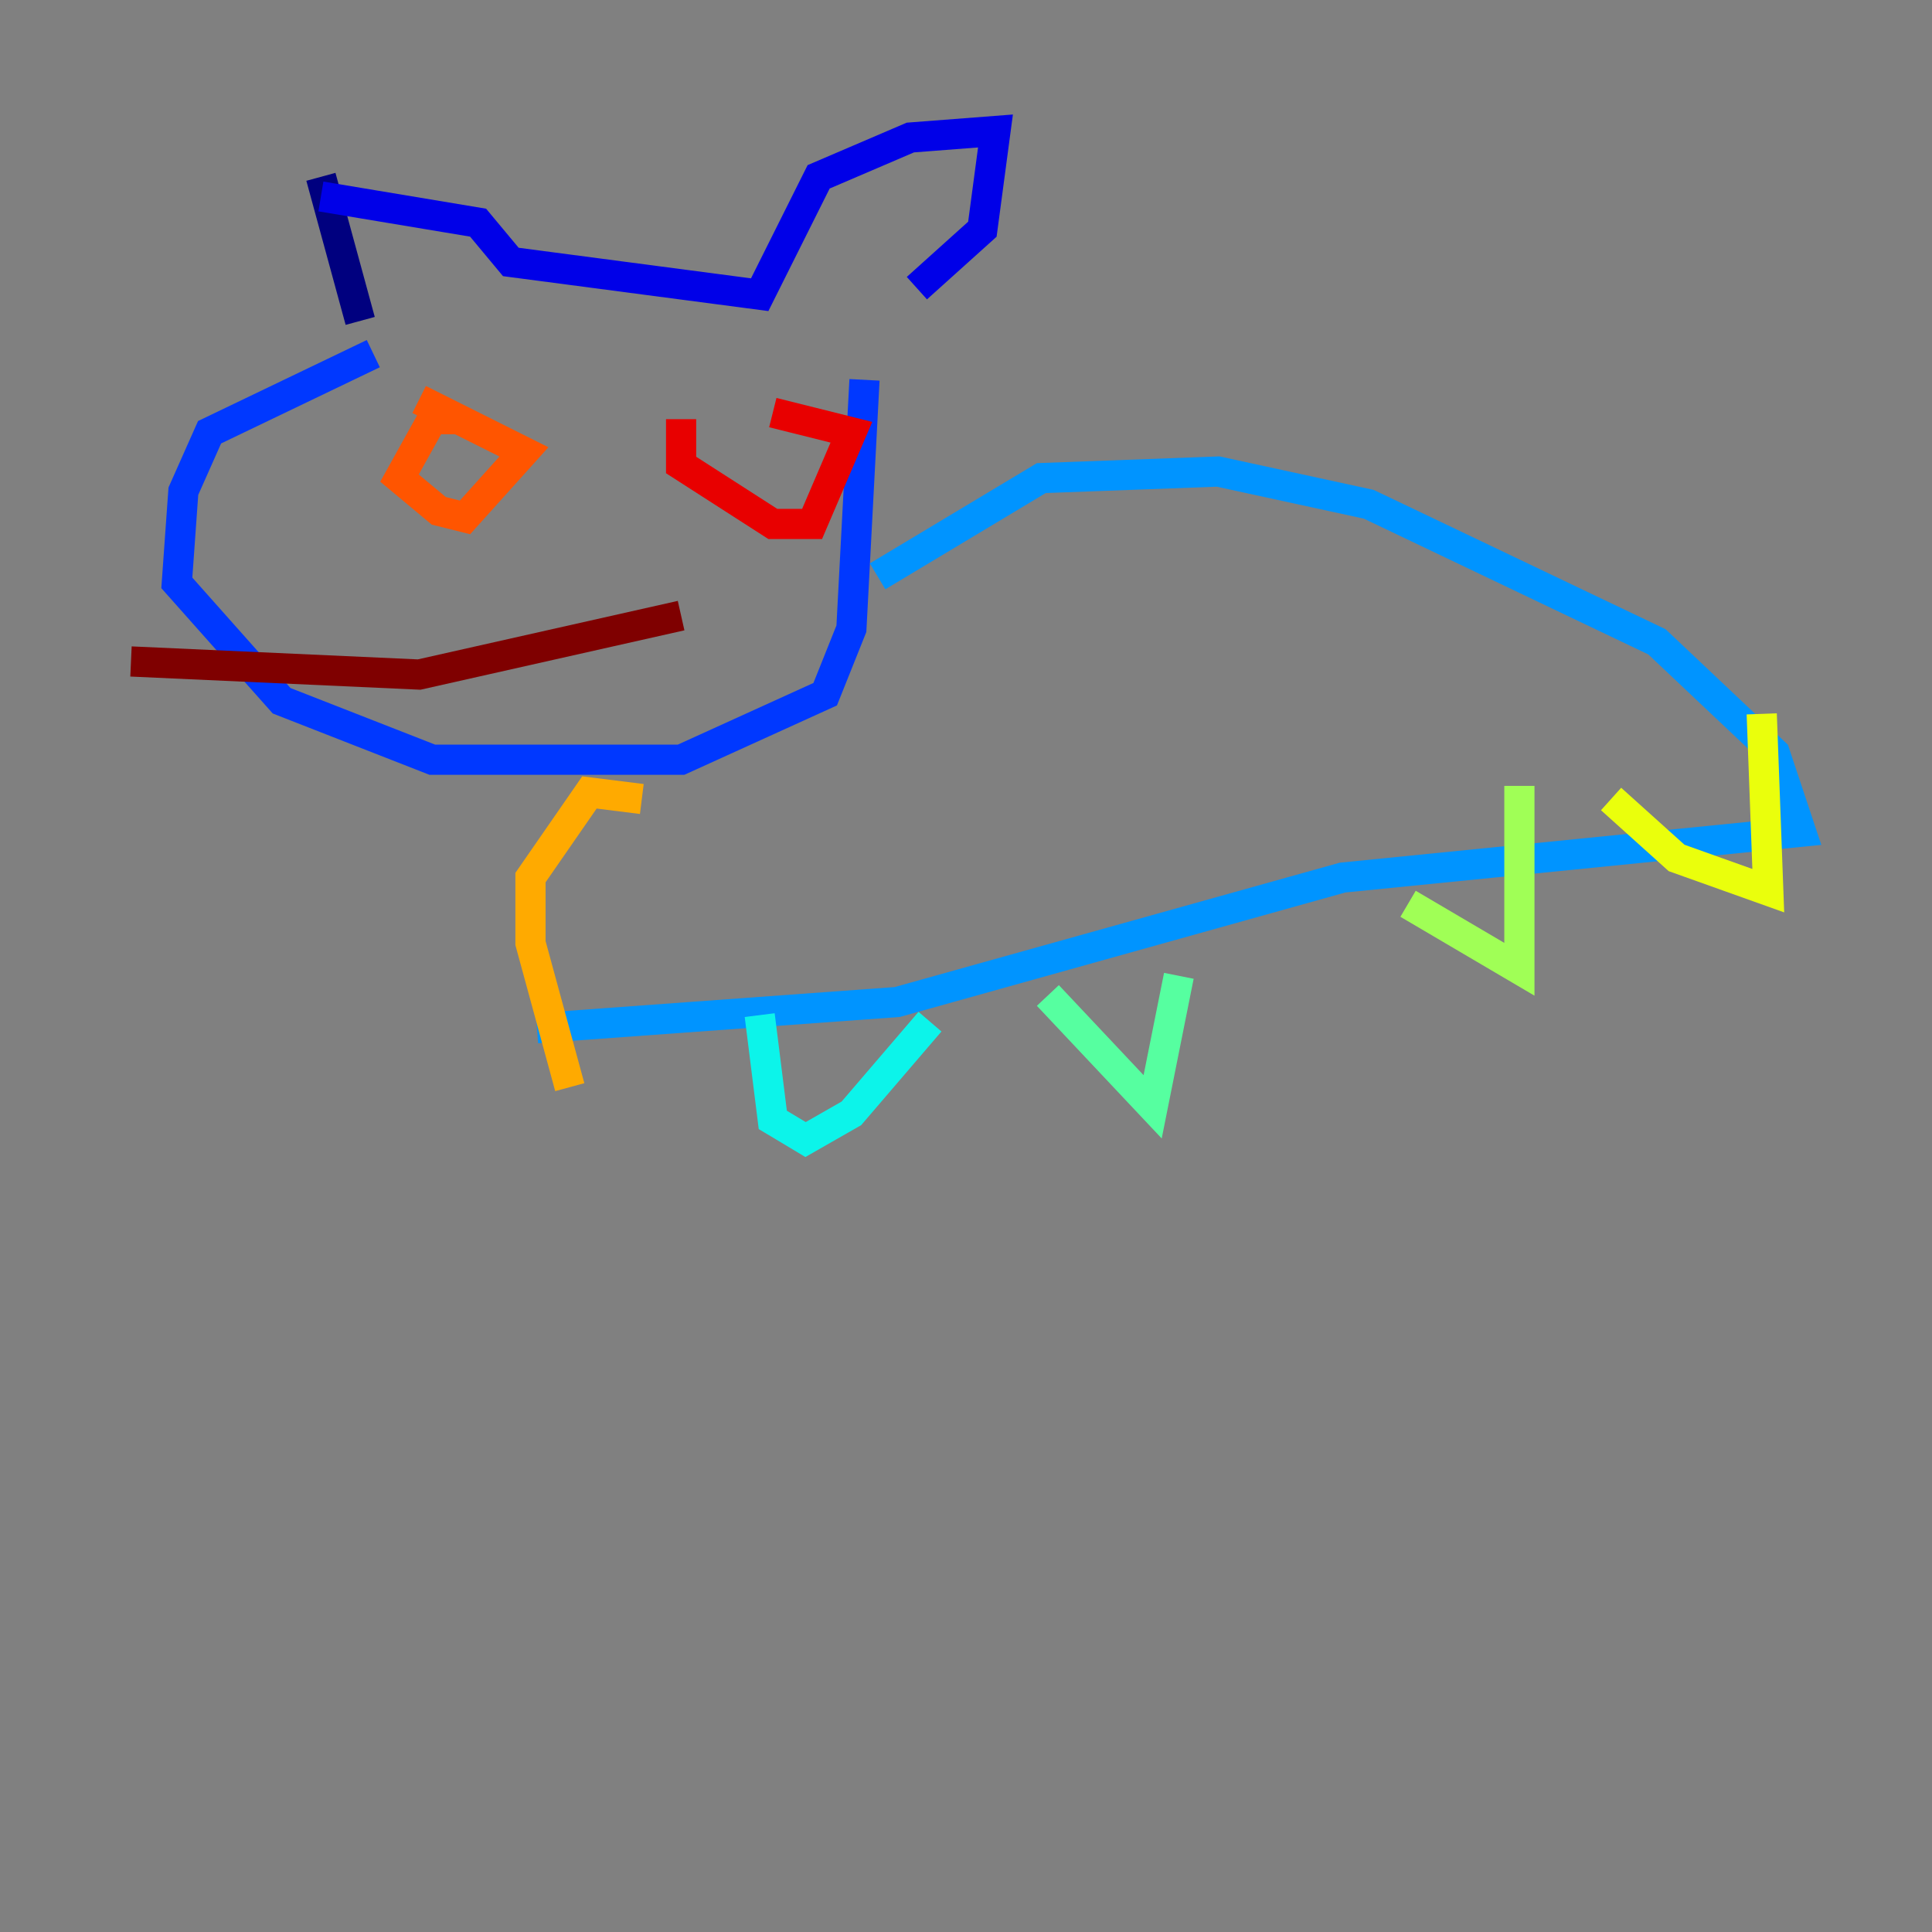 <?xml version="1.0" encoding="utf-8" ?>
<svg baseProfile="tiny" height="128" version="1.2" viewBox="0,0,128,128" width="128" xmlns="http://www.w3.org/2000/svg" xmlns:ev="http://www.w3.org/2001/xml-events" xmlns:xlink="http://www.w3.org/1999/xlink"><rect x="0" y="0" width="128" height="128" fill="#808080" stroke="none"/><defs /><polyline fill="none" points="21.261,11.715 23.864,21.261" stroke="#00007f" stroke-width="2" /><polyline fill="none" points="21.261,13.017 31.675,14.752 33.844,17.356 50.332,19.525 54.237,11.715 60.312,9.112 65.953,8.678 65.085,15.186 60.746,19.091" stroke="#0000e8" stroke-width="2" /><polyline fill="none" points="24.732,23.43 13.885,28.637 12.149,32.542 11.715,38.617 18.658,46.427 28.637,50.332 45.125,50.332 54.671,45.993 56.407,41.654 57.275,25.166" stroke="#0038ff" stroke-width="2" /><polyline fill="none" points="58.142,38.183 68.99,31.675 80.705,31.241 90.685,33.41 109.776,42.522 117.586,49.898 119.322,55.105 88.949,58.142 59.444,66.386 35.58,68.122" stroke="#0094ff" stroke-width="2" /><polyline fill="none" points="50.332,67.254 51.2,74.197 53.37,75.498 56.407,73.763 61.614,67.688" stroke="#0cf4ea" stroke-width="2" /><polyline fill="none" points="69.424,65.953 76.366,73.329 78.102,64.651" stroke="#56ffa0" stroke-width="2" /><polyline fill="none" points="93.288,59.878 100.664,64.217 100.664,52.068" stroke="#a0ff56" stroke-width="2" /><polyline fill="none" points="106.739,52.936 111.078,56.841 117.153,59.01 116.719,47.295" stroke="#eaff0c" stroke-width="2" /><polyline fill="none" points="42.522,52.936 39.051,52.502 35.146,58.142 35.146,62.481 37.749,72.027" stroke="#ffaa00" stroke-width="2" /><polyline fill="none" points="30.373,27.77 28.637,27.77 26.468,31.675 29.071,33.844 30.807,34.278 34.712,29.939 27.77,26.468" stroke="#ff5500" stroke-width="2" /><polyline fill="none" points="45.125,27.77 45.125,30.807 51.2,34.712 53.803,34.712 56.407,28.637 51.2,27.336" stroke="#e80000" stroke-width="2" /><polyline fill="none" points="8.678,43.824 27.77,44.691 45.125,40.786" stroke="#7f0000" stroke-width="2" /></svg>